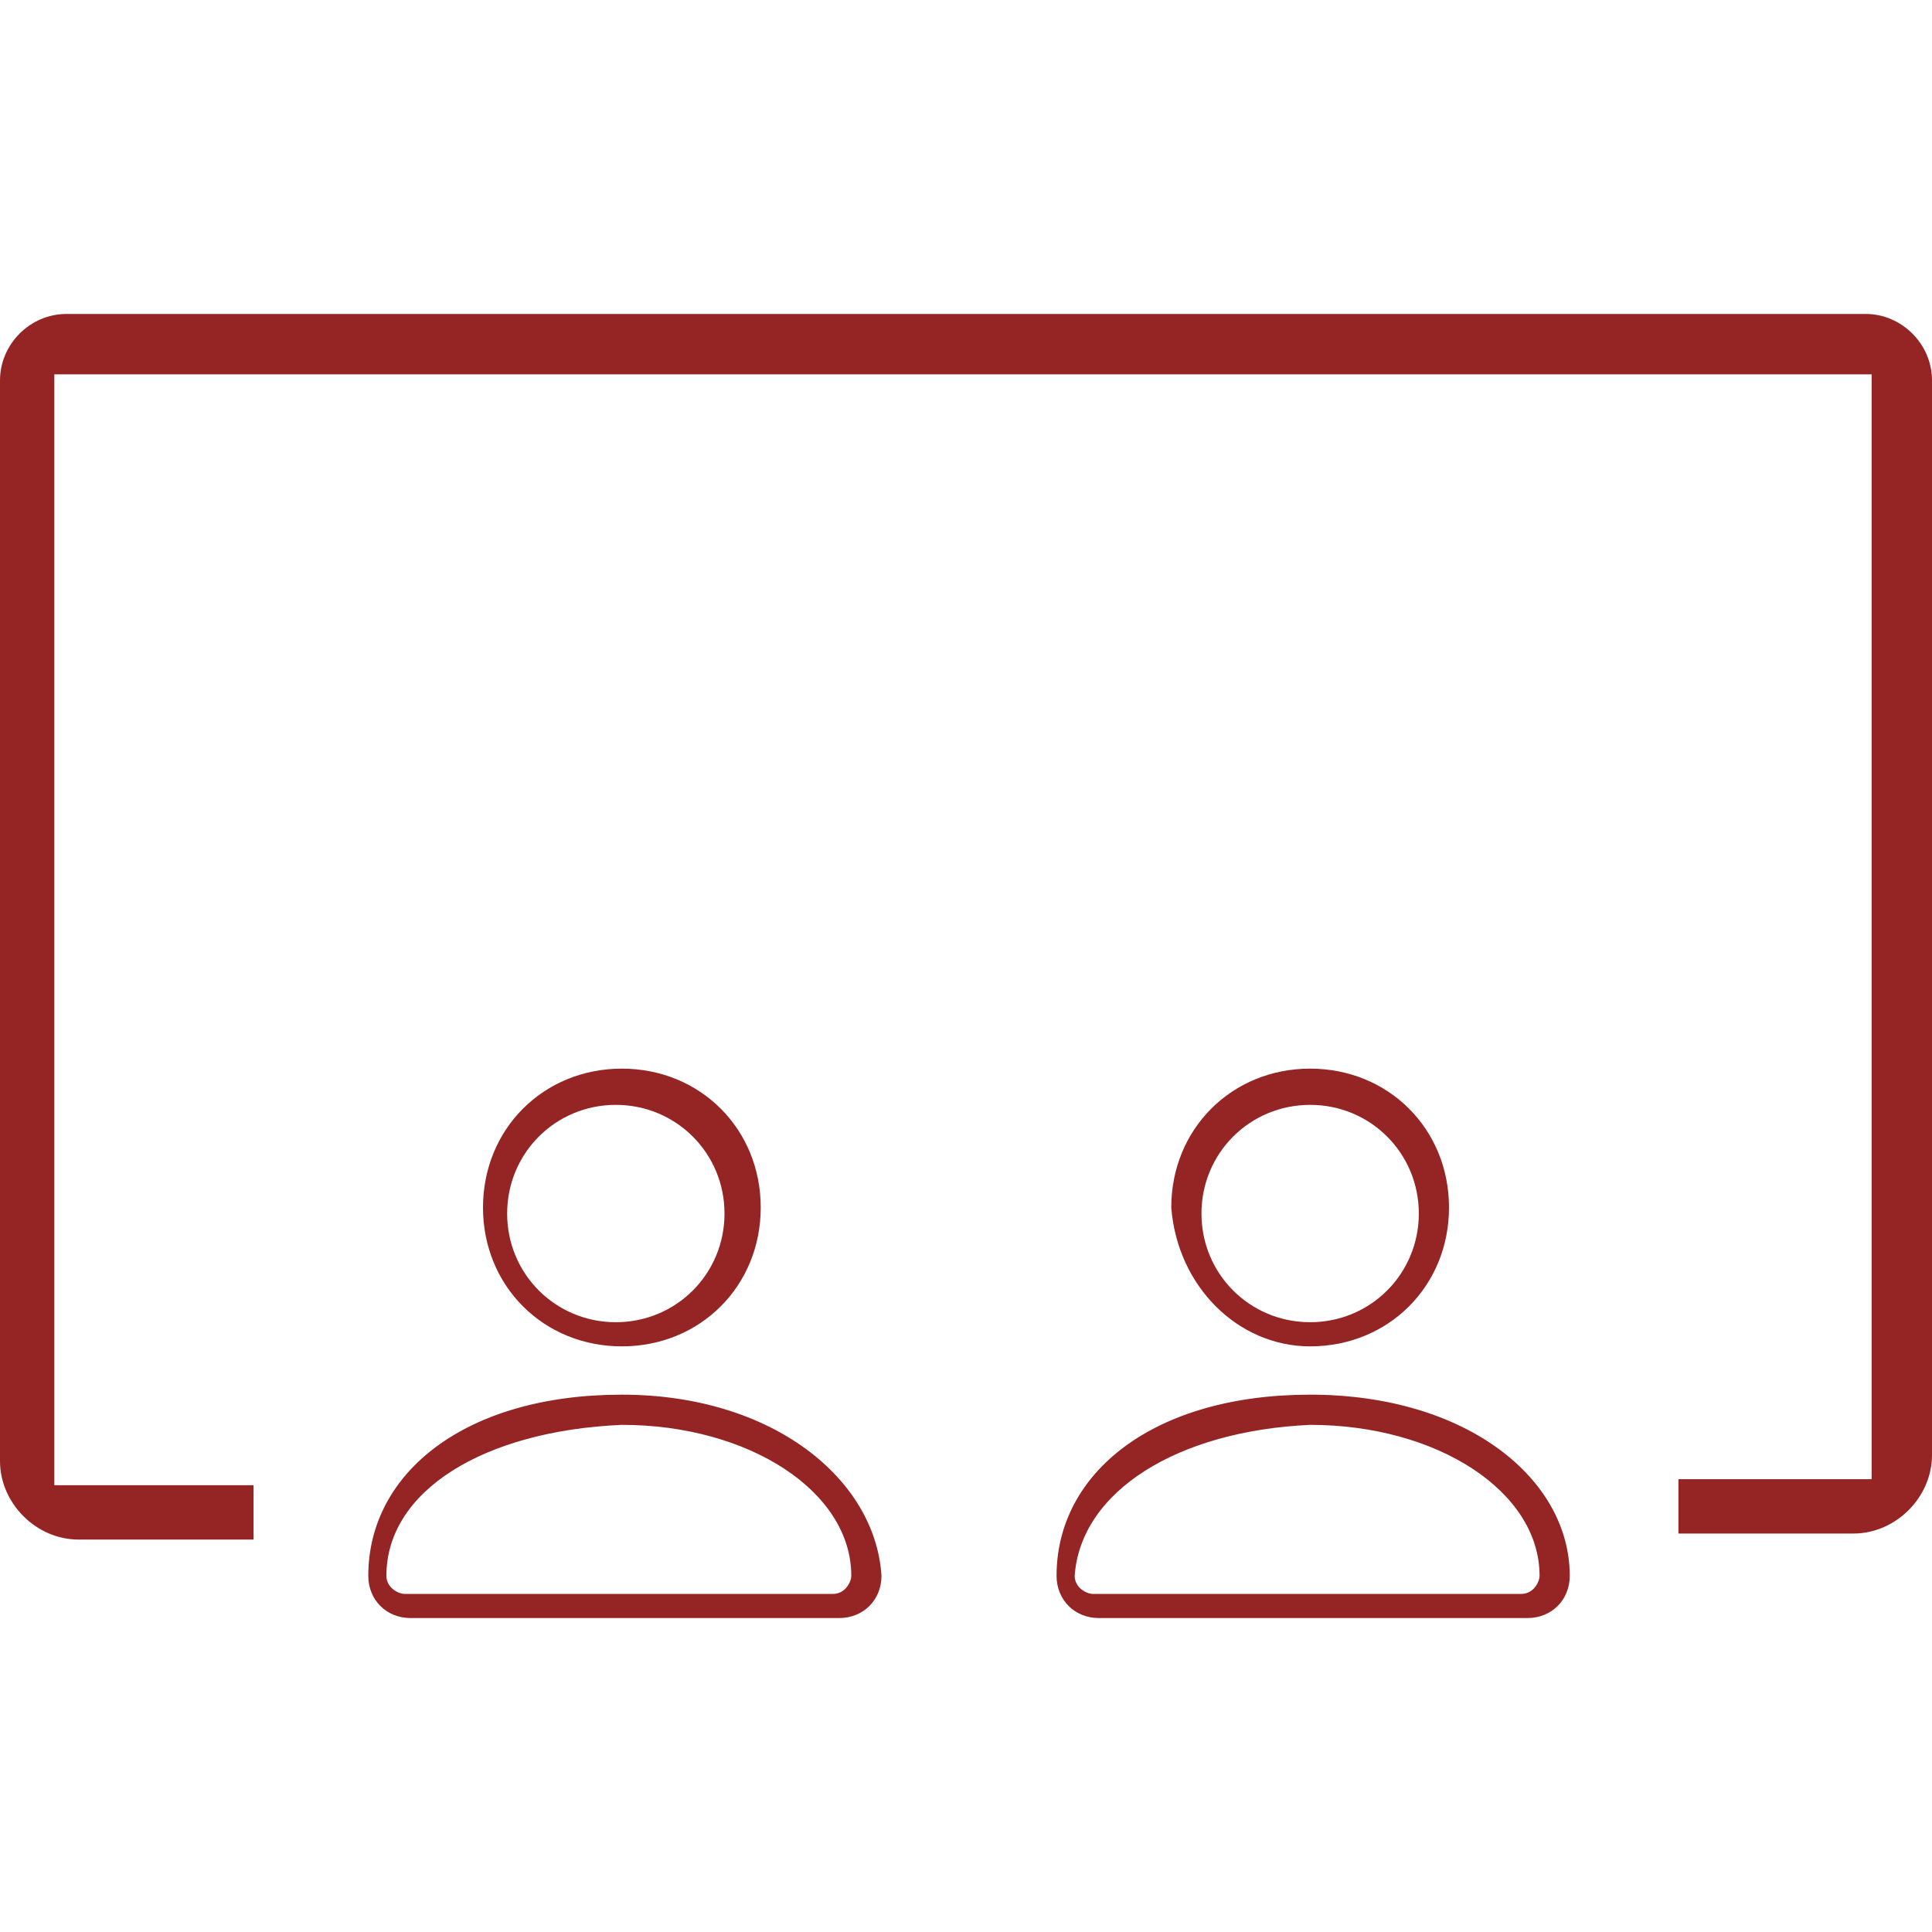 <?xml version="1.0" encoding="utf-8"?>
<!-- Generator: Adobe Illustrator 21.0.0, SVG Export Plug-In . SVG Version: 6.00 Build 0)  -->
<svg version="1.1" id="Layer_1" xmlns="http://www.w3.org/2000/svg" xmlns:xlink="http://www.w3.org/1999/xlink" x="0px" y="0px"
	 width="32px" height="32px" viewBox="0 0 32 32" style="enable-background:new 0 0 32 32;" xml:space="preserve">
<style type="text/css">
	.st0{fill:none;}
	.st1{fill:#952524;}
</style>
<rect class="st0" width="32" height="32"/>
<g>
	<path class="st1" d="M30.9,5.2H1.1C0.5,5.2,0,5.7,0,6.3v17.9c0,0.7,0.6,1.3,1.3,1.3h2.9v-0.9H0.9V6.2h30.1v18.3h-3.2v0.9h2.9
		c0.7,0,1.3-0.6,1.3-1.3V6.3C32,5.7,31.5,5.2,30.9,5.2z"/>
	<path class="st1" d="M10.3,22.3c1.3,0,2.3-1,2.3-2.3c0-1.3-1-2.3-2.3-2.3c-1.3,0-2.3,1-2.3,2.3C8,21.3,9,22.3,10.3,22.3 M8.4,20.1
		c0-1,0.8-1.8,1.8-1.8c1,0,1.8,0.8,1.8,1.8s-0.8,1.8-1.8,1.8C9.2,21.9,8.4,21.1,8.4,20.1"/>
	<path class="st1" d="M10.3,23.1L10.3,23.1c-2.6,0-4.2,1.3-4.2,3c0,0.4,0.3,0.7,0.7,0.7h7.1c0.4,0,0.7-0.3,0.7-0.7
		C14.5,24.5,12.8,23.1,10.3,23.1 M10.3,23.6L10.3,23.6c2.1,0,3.8,1.1,3.8,2.5c0,0.1-0.1,0.3-0.3,0.3H6.7c-0.1,0-0.3-0.1-0.3-0.3
		C6.4,24.7,8,23.7,10.3,23.6"/>
	<path class="st1" d="M21.7,22.3c1.3,0,2.3-1,2.3-2.3c0-1.3-1-2.3-2.3-2.3c-1.3,0-2.3,1-2.3,2.3C19.5,21.3,20.5,22.3,21.7,22.3
		 M19.9,20.1c0-1,0.8-1.8,1.8-1.8s1.8,0.8,1.8,1.8s-0.8,1.8-1.8,1.8S19.9,21.1,19.9,20.1"/>
	<path class="st1" d="M21.7,23.1L21.7,23.1c-2.6,0-4.2,1.3-4.2,3c0,0.4,0.3,0.7,0.7,0.7h7.1c0.4,0,0.7-0.3,0.7-0.7
		C26,24.5,24.3,23.1,21.7,23.1 M21.7,23.6L21.7,23.6c2.1,0,3.8,1.1,3.8,2.5c0,0.1-0.1,0.3-0.3,0.3h-7.1c-0.1,0-0.3-0.1-0.3-0.3
		C17.9,24.7,19.5,23.7,21.7,23.6"/>
</g>
</svg>
